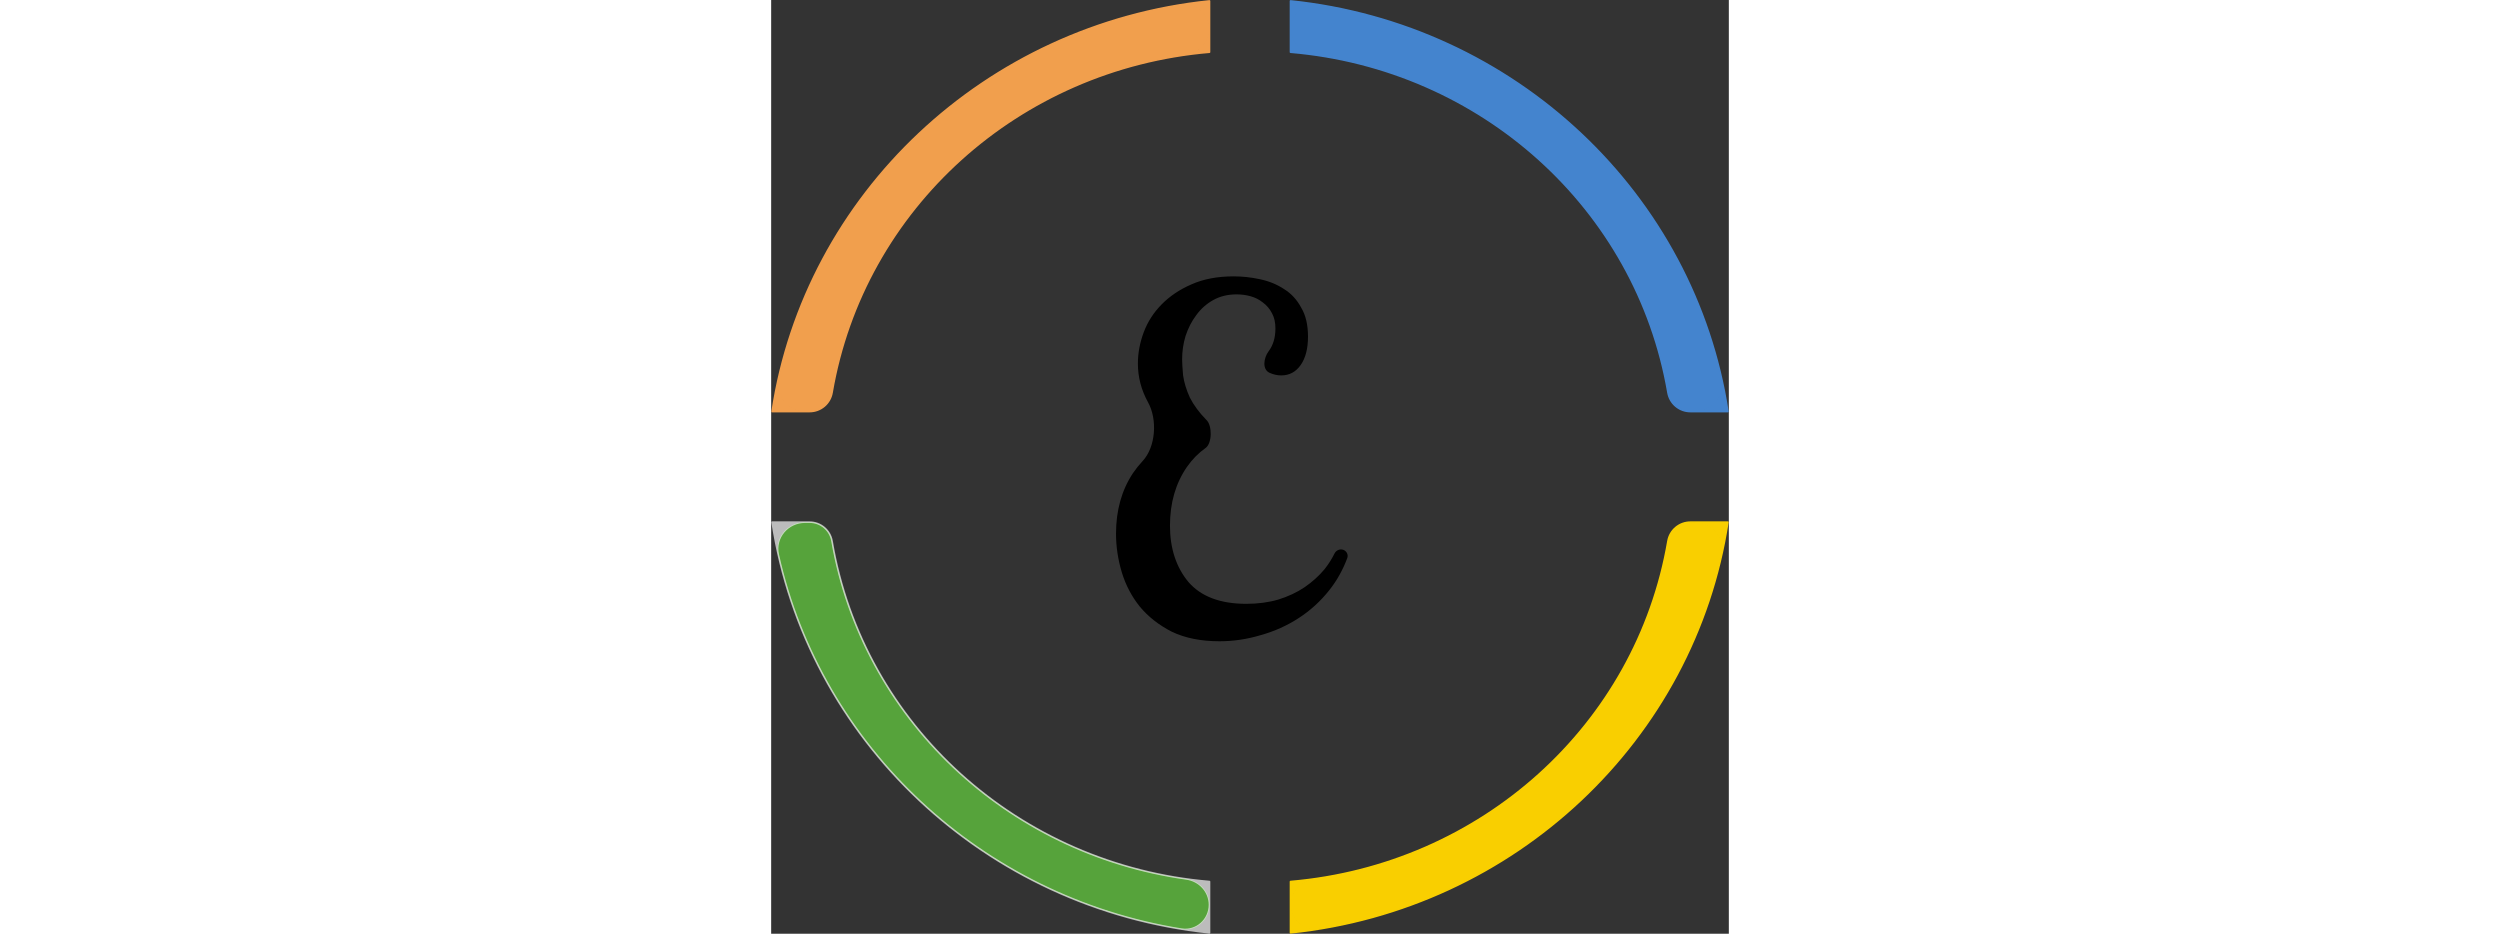 <svg _ngcontent-liu-c134="" width="166" height="62" data-max-width="300" viewBox="0 0 80 78" fill="none" xmlns="http://www.w3.org/2000/svg"><rect x="0" y="0" width="80" height="78" fill="#333333" stroke="none"/><path _ngcontent-liu-c134="" d="M45.315 73.421C44.227 73.573 43.383 74.482 43.383 75.581C43.383 76.835 44.472 77.818 45.71 77.62C62.422 74.938 75.797 62.432 79.413 46.318C79.73 44.909 78.62 43.618 77.175 43.618H76.787C75.862 43.618 75.071 44.285 74.915 45.198C72.393 59.953 60.355 71.32 45.315 73.421Z" fill="#F9CF00"></path><path _ngcontent-liu-c134="" fill-rule="evenodd" clip-rule="evenodd" d="M43.315 77.925C43.315 77.965 43.35 77.996 43.39 77.992C62.147 76.046 77.21 61.82 79.988 43.628C79.994 43.588 79.964 43.552 79.923 43.552H76.786C75.828 43.552 75.01 44.243 74.848 45.187C72.224 60.539 59.279 72.216 43.377 73.572C43.342 73.575 43.315 73.605 43.315 73.64V77.925ZM45.709 77.553C44.507 77.746 43.451 76.793 43.451 75.577C43.451 74.514 44.266 73.634 45.318 73.487C60.39 71.384 72.454 59.995 74.982 45.208C75.132 44.328 75.895 43.684 76.788 43.684H77.173C78.576 43.684 79.653 44.939 79.346 46.309C75.735 62.391 62.387 74.873 45.709 77.553Z" fill="#F9CF00"></path><path _ngcontent-liu-c134="" d="M34.685 73.421C35.773 73.573 36.617 74.482 36.617 75.581C36.617 76.835 35.528 77.818 34.29 77.62C17.578 74.938 4.203 62.432 0.587 46.318C0.27 44.909 1.38 43.618 2.825 43.618H3.213C4.138 43.618 4.929 44.285 5.085 45.198C7.607 59.953 19.645 71.32 34.685 73.421Z" fill="#56A33B"></path><path _ngcontent-liu-c134="" fill-rule="evenodd" clip-rule="evenodd" d="M36.685 77.925C36.685 77.965 36.65 77.996 36.61 77.992C17.853 76.046 2.79 61.82 0.012 43.628C0.006 43.588 0.036 43.552 0.077 43.552H3.214C4.172 43.552 4.99 44.243 5.152 45.187C7.776 60.539 20.721 72.216 36.623 73.572C36.658 73.575 36.685 73.605 36.685 73.64V77.925ZM34.291 77.553C35.493 77.746 36.549 76.793 36.549 75.577C36.549 74.514 35.734 73.634 34.682 73.487C19.61 71.384 7.546 59.995 5.018 45.208C4.868 44.328 4.105 43.684 3.212 43.684H2.827C1.424 43.684 0.347 44.939 0.654 46.309C4.265 62.391 17.613 74.873 34.291 77.553Z" fill="white" fill-opacity="0.67"></path><path _ngcontent-liu-c134="" d="M34.685 4.579C35.773 4.427 36.617 3.518 36.617 2.419C36.617 1.165 35.528 0.182 34.29 0.38C17.578 3.062 4.203 15.568 0.587 31.682C0.27 33.091 1.38 34.382 2.825 34.382H3.213C4.138 34.382 4.929 33.715 5.085 32.802C7.607 18.047 19.645 6.68 34.685 4.579Z" fill="#F19F4D"></path><path _ngcontent-liu-c134="" fill-rule="evenodd" clip-rule="evenodd" d="M36.685 0.075C36.685 0.035 36.65 0.004 36.61 0.008C17.853 1.953 2.79 16.18 0.012 34.372C0.006 34.412 0.036 34.448 0.077 34.448H3.214C4.172 34.448 4.99 33.757 5.152 32.813C7.776 17.46 20.721 5.784 36.623 4.428C36.658 4.425 36.685 4.395 36.685 4.36V0.075ZM34.291 0.447C35.493 0.254 36.549 1.207 36.549 2.423C36.549 3.486 35.734 4.366 34.682 4.513C19.61 6.616 7.546 18.005 5.018 32.792C4.868 33.672 4.105 34.316 3.212 34.316H2.827C1.424 34.316 0.347 33.061 0.654 31.691C4.265 15.609 17.613 3.127 34.291 0.447Z" fill="#F19F4D"></path><path _ngcontent-liu-c134="" d="M45.315 4.579C44.227 4.427 43.383 3.518 43.383 2.419C43.383 1.165 44.472 0.182 45.71 0.38C62.422 3.062 75.797 15.568 79.413 31.682C79.73 33.091 78.62 34.382 77.175 34.382H76.787C75.862 34.382 75.071 33.715 74.915 32.802C72.393 18.047 60.355 6.68 45.315 4.579Z" fill="#4484CE"></path><path _ngcontent-liu-c134="" fill-rule="evenodd" clip-rule="evenodd" d="M43.315 0.075C43.315 0.035 43.35 0.004 43.39 0.008C62.147 1.953 77.21 16.18 79.988 34.372C79.994 34.412 79.964 34.448 79.923 34.448H76.786C75.828 34.448 75.01 33.757 74.848 32.813C72.224 17.46 59.279 5.784 43.377 4.428C43.342 4.425 43.315 4.395 43.315 4.36V0.075ZM45.709 0.447C44.507 0.254 43.451 1.207 43.451 2.423C43.451 3.486 44.266 4.366 45.318 4.513C60.39 6.616 72.454 18.005 74.982 32.792C75.132 33.672 75.895 34.316 76.788 34.316H77.173C78.576 34.316 79.653 33.061 79.346 31.691C75.735 15.609 62.387 3.127 45.709 0.447Z" fill="#4484CE"></path><path _ngcontent-liu-c134="" d="M47.805 45.934C48.081 46.042 48.227 46.346 48.124 46.623C47.756 47.61 47.258 48.5 46.631 49.292C45.9 50.216 45.048 50.995 44.073 51.628C43.099 52.261 42.043 52.736 40.907 53.053C39.77 53.396 38.62 53.568 37.456 53.568C35.913 53.568 34.587 53.304 33.477 52.776C32.395 52.222 31.501 51.523 30.798 50.678C30.121 49.834 29.62 48.883 29.296 47.828C28.971 46.746 28.808 45.664 28.808 44.582C28.808 42.629 29.282 40.94 30.229 39.515C30.471 39.162 30.735 38.831 31.023 38.523C32.135 37.335 32.274 35.041 31.488 33.616C30.919 32.587 30.635 31.505 30.635 30.37C30.635 29.499 30.798 28.628 31.122 27.758C31.447 26.887 31.948 26.108 32.625 25.422C33.301 24.736 34.127 24.181 35.101 23.759C36.102 23.311 37.28 23.086 38.633 23.086C39.364 23.086 40.095 23.165 40.825 23.324C41.583 23.482 42.26 23.759 42.855 24.155C43.451 24.525 43.924 25.039 44.276 25.699C44.655 26.332 44.845 27.137 44.845 28.114C44.845 29.117 44.642 29.908 44.236 30.489C43.83 31.07 43.288 31.36 42.612 31.36C42.286 31.36 41.962 31.289 41.642 31.147C41 30.863 41.138 29.905 41.556 29.341C41.935 28.84 42.124 28.206 42.124 27.441C42.124 26.939 42.03 26.517 41.84 26.174C41.651 25.805 41.394 25.501 41.069 25.264C40.771 25.026 40.433 24.855 40.054 24.749C39.675 24.643 39.283 24.591 38.877 24.591C38.146 24.591 37.496 24.749 36.928 25.066C36.36 25.382 35.886 25.805 35.507 26.332C35.128 26.834 34.83 27.414 34.614 28.074C34.424 28.707 34.33 29.354 34.33 30.014C34.33 30.304 34.357 30.753 34.411 31.36C34.492 31.94 34.681 32.561 34.979 33.22C35.304 33.854 35.764 34.474 36.36 35.081C36.854 35.542 36.843 37.03 36.291 37.421C35.691 37.846 35.173 38.373 34.736 39C33.788 40.372 33.315 42.009 33.315 43.909C33.315 45.809 33.829 47.379 34.858 48.62C35.913 49.834 37.523 50.441 39.689 50.441C40.663 50.441 41.556 50.322 42.368 50.084C43.207 49.82 43.938 49.477 44.56 49.055C45.21 48.606 45.765 48.105 46.225 47.551C46.559 47.13 46.836 46.694 47.055 46.246C47.192 45.967 47.516 45.822 47.805 45.934Z" fill="black"></path></svg>